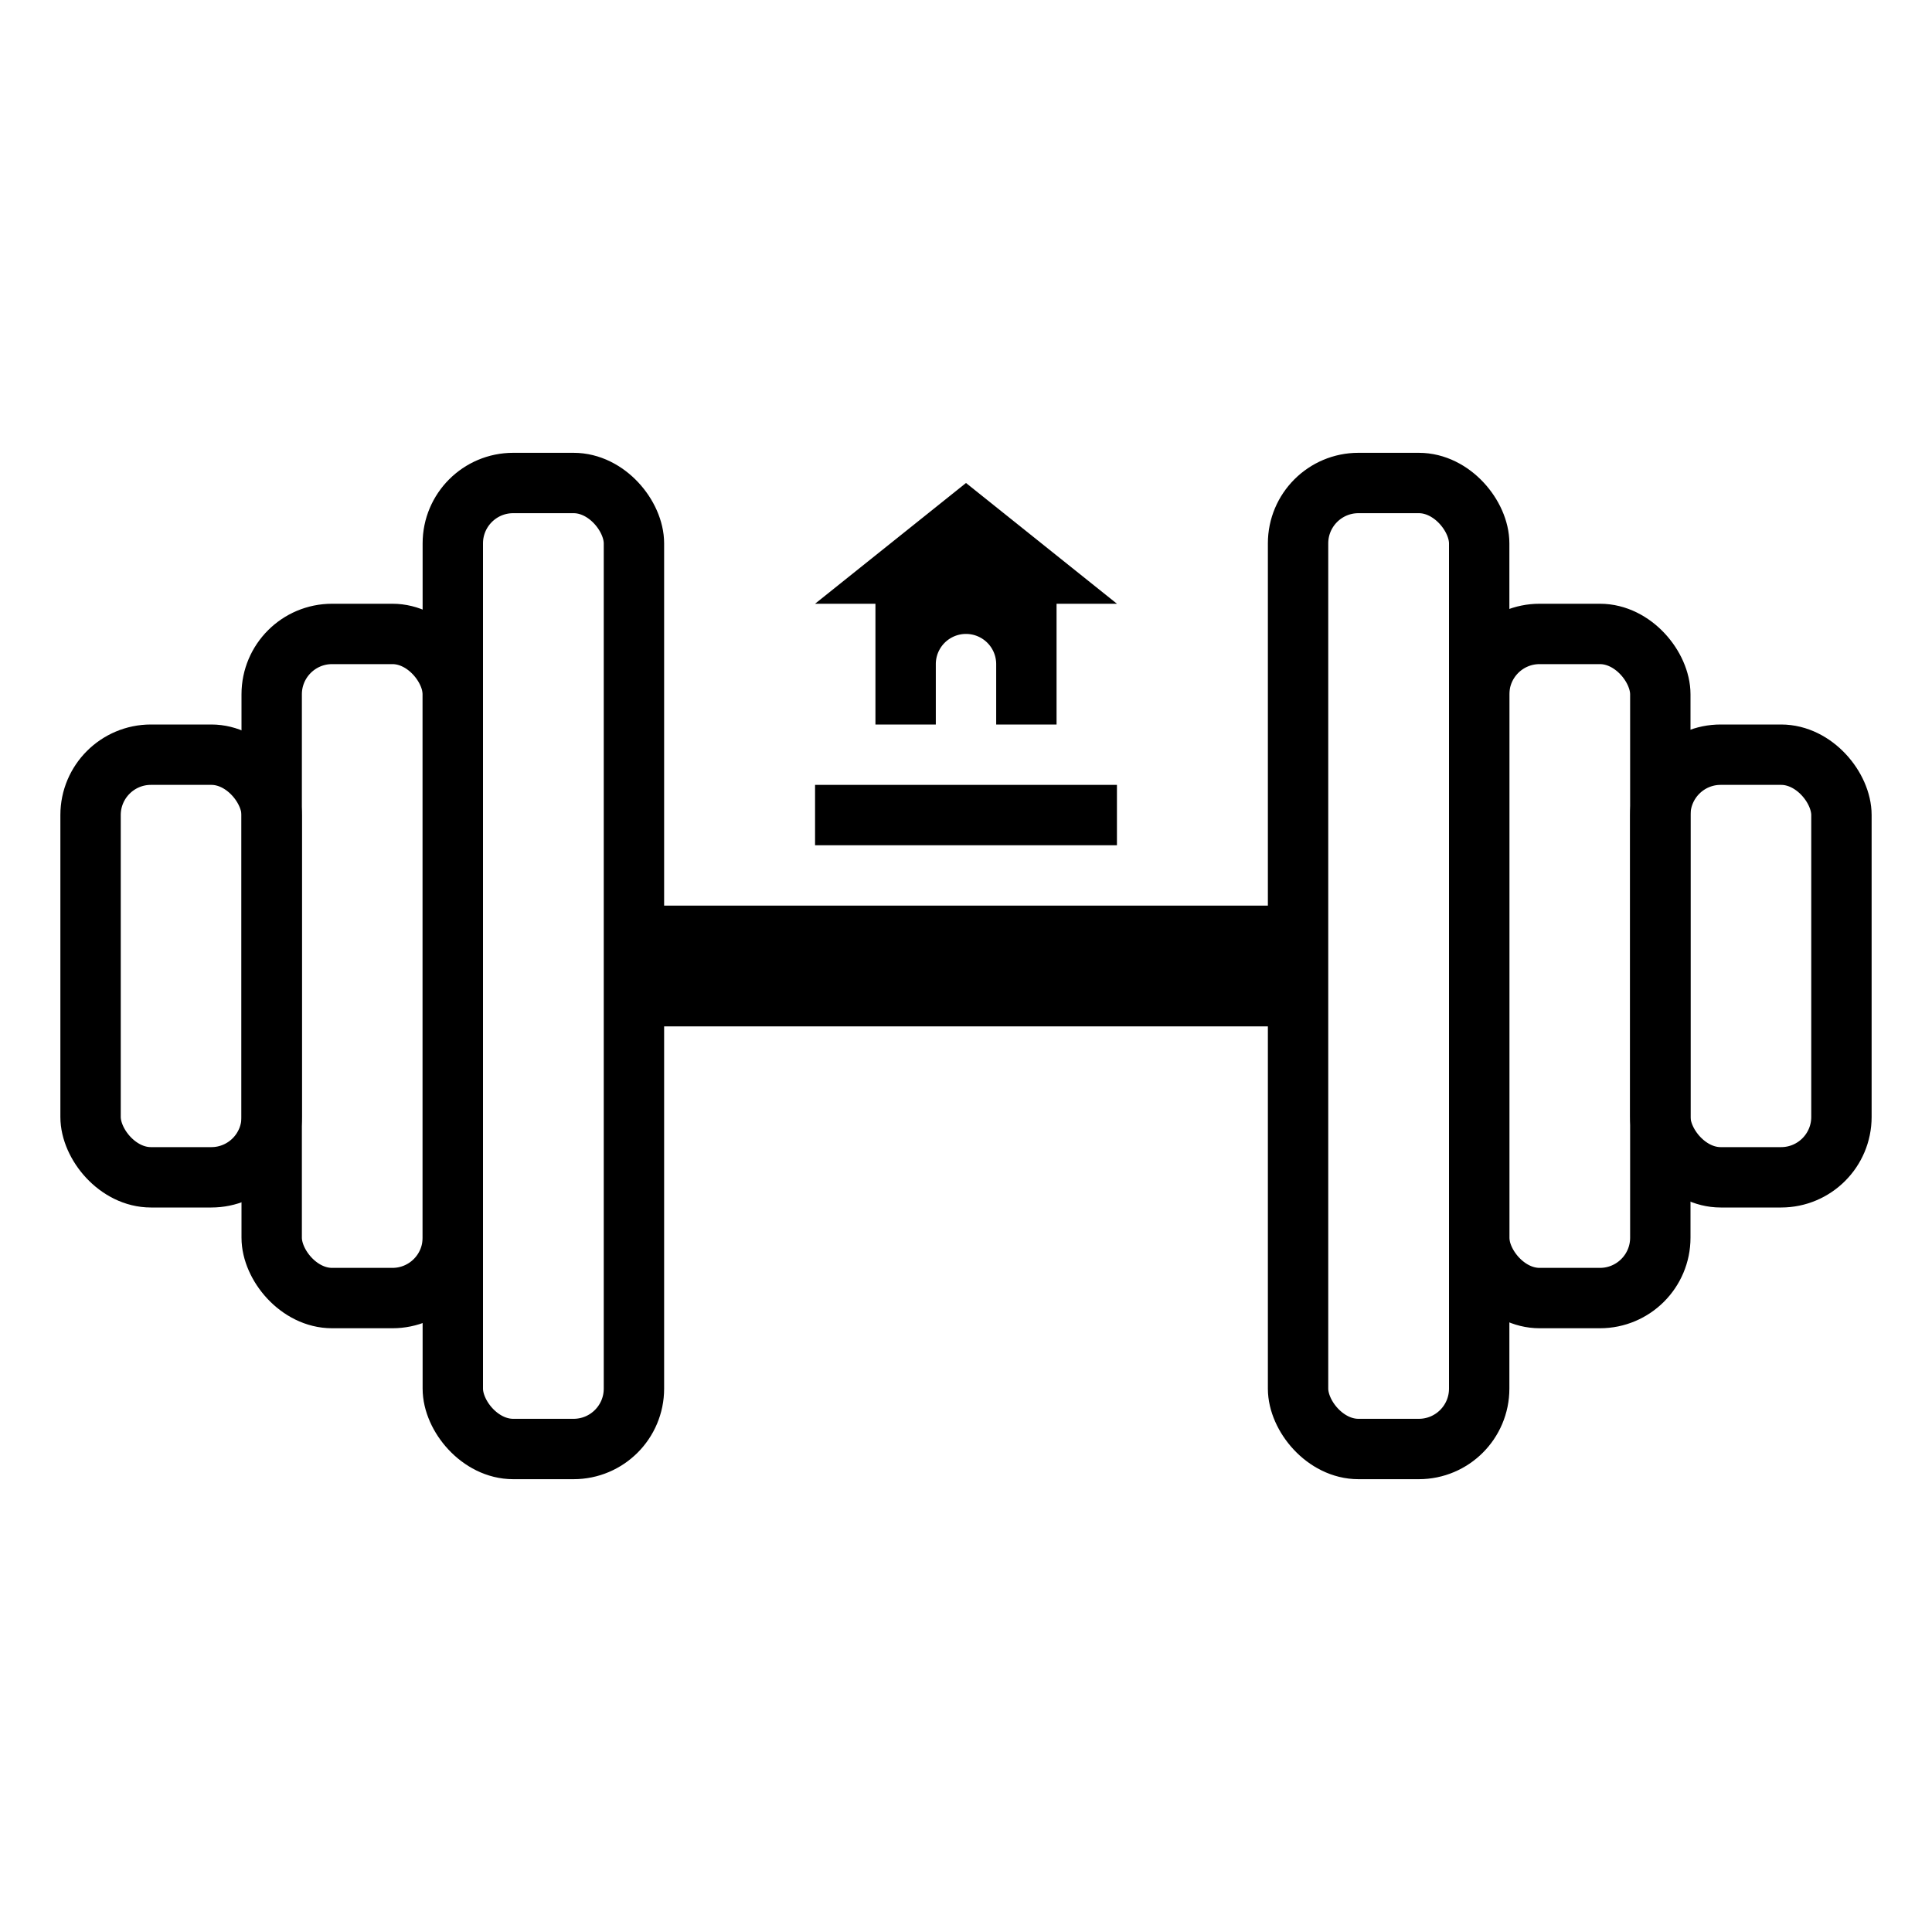 <svg viewBox="0 0 64 64" xmlns="http://www.w3.org/2000/svg"><g data-name="home workout"><rect height="32" rx="2" width="6" x="15" y="16" fill="none" stroke="#000000" stroke-linejoin="round" stroke-width="2px" class="stroke-0a1c28"></rect><rect height="22" rx="2" width="6" x="9" y="21" fill="none" stroke="#000000" stroke-linejoin="round" stroke-width="2px" class="stroke-0a1c28"></rect><rect height="14" rx="2" width="6" x="3" y="25" fill="none" stroke="#000000" stroke-linejoin="round" stroke-width="2px" class="stroke-0a1c28"></rect><rect height="32" rx="2" transform="rotate(-180 46 32)" width="6" x="43" y="16" fill="none" stroke="#000000" stroke-linejoin="round" stroke-width="2px" class="stroke-0a1c28"></rect><rect height="22" rx="2" transform="rotate(-180 52 32)" width="6" x="49" y="21" fill="none" stroke="#000000" stroke-linejoin="round" stroke-width="2px" class="stroke-0a1c28"></rect><rect height="14" rx="2" transform="rotate(-180 58 32)" width="6" x="55" y="25" fill="none" stroke="#000000" stroke-linejoin="round" stroke-width="2px" class="stroke-0a1c28"></rect><path d="M21 32h22" fill="none" stroke="#000000" stroke-linejoin="round" stroke-width="4px" class="stroke-0a1c28"></path><path d="m32 16-5 4h2v4h2v-2a1 1 0 0 1 2 0v2h2v-4h2Z" fill="#000000" class="fill-0a1c28"></path><path d="M27 27h10" fill="none" stroke="#000000" stroke-miterlimit="10" stroke-width="2px" class="stroke-0a1c28"></path></g></svg>